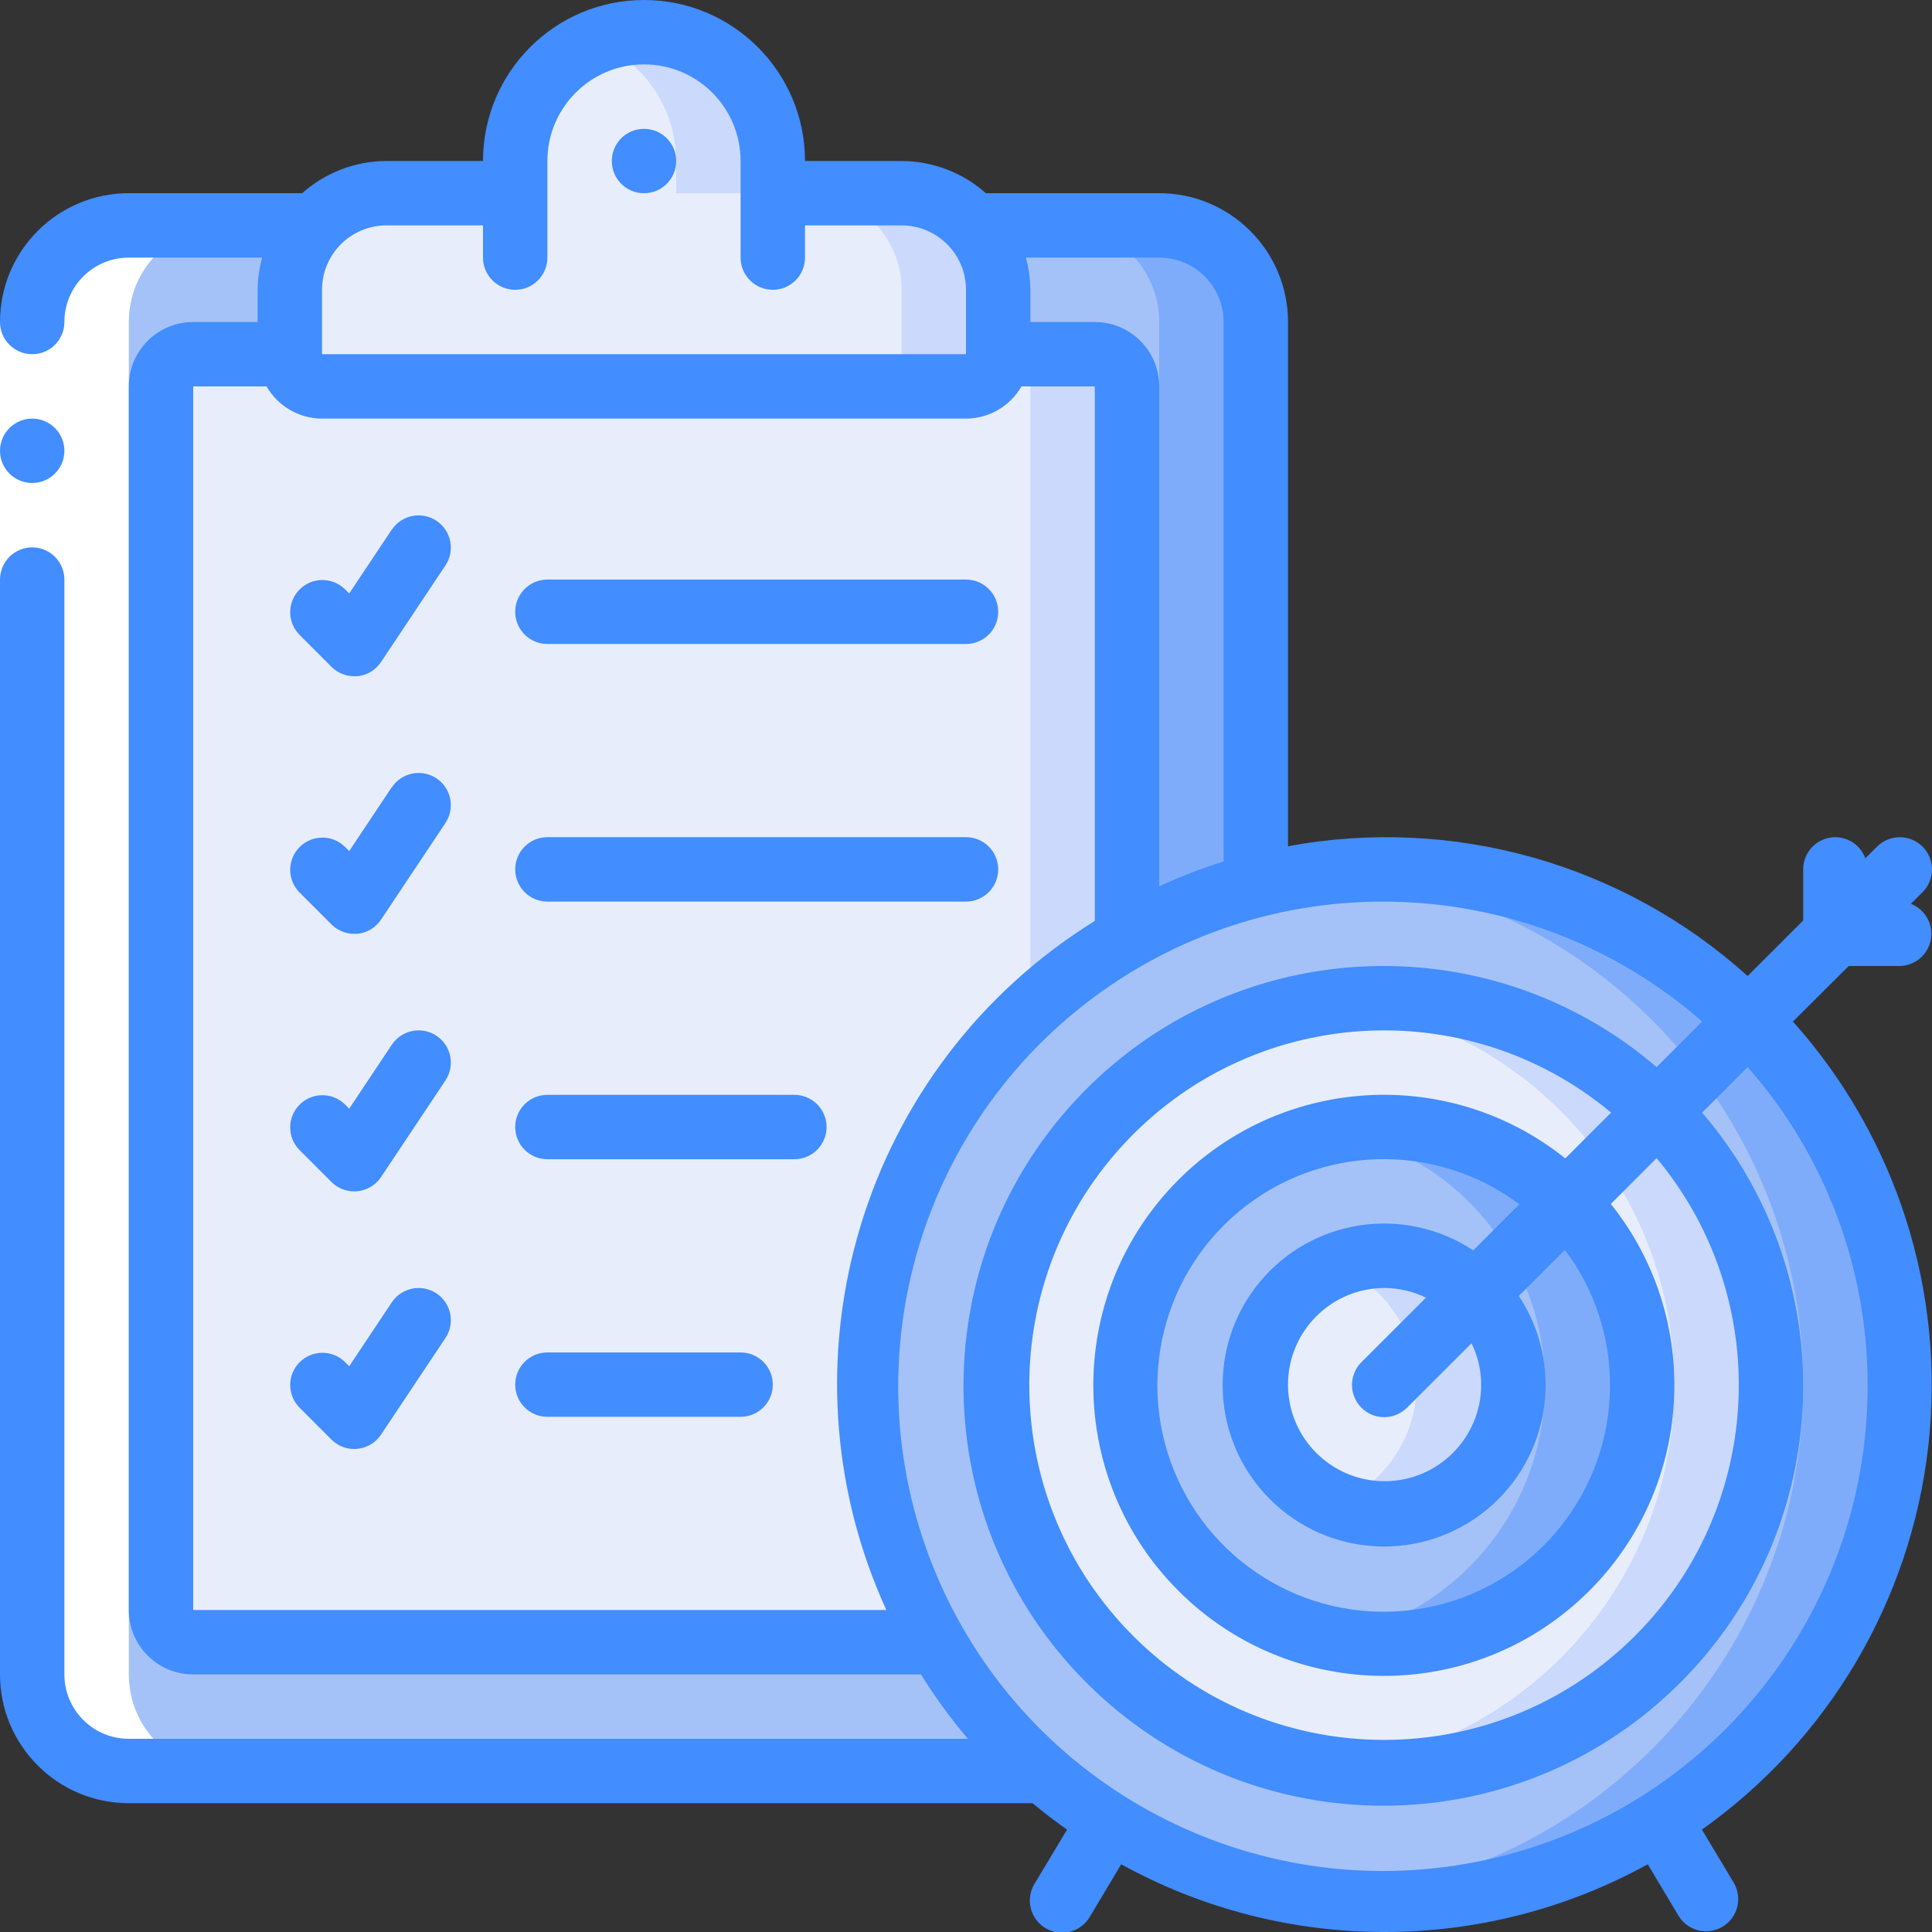 <svg width="64" height="64" viewBox="0 0 64 64" fill="none" xmlns="http://www.w3.org/2000/svg">
<rect x="0" y="0" width="64" height="64" fill="#333333" stroke="none"/>
<g clip-path="url(#clip0_21015_63846)">
<path d="M41.6 29.334V10.667C41.6 8.899 40.167 7.467 38.4 7.467H4.267C2.499 7.467 1.067 8.899 1.067 10.667V55.467C1.067 57.234 2.499 58.667 4.267 58.667H41.6V29.334Z" fill="#A4C2F7"/>
<path d="M38.4 7.467H35.2C36.967 7.467 38.4 8.899 38.4 10.667V58.667H41.6V10.667C41.6 8.899 40.167 7.467 38.4 7.467Z" fill="#7FACFA"/>
<path d="M37.333 31.082V12.799C37.333 12.21 36.856 11.732 36.267 11.732H6.4C5.811 11.732 5.333 12.21 5.333 12.799V53.332C5.333 53.922 5.811 54.399 6.4 54.399H37.333V31.082Z" fill="#E8EDFC"/>
<path d="M36.267 11.732H33.067C33.656 11.732 34.133 12.21 34.133 12.799V54.399H37.333V12.799C37.333 12.21 36.856 11.732 36.267 11.732Z" fill="#CAD9FC"/>
<path d="M9.6 9.6V11.733C9.6 12.322 10.078 12.8 10.667 12.8H32C32.589 12.8 33.067 12.322 33.067 11.733V9.6C33.067 7.832 31.634 6.4 29.867 6.4H25.6V5.333C25.6 2.977 23.69 1.066 21.333 1.066C18.977 1.066 17.067 2.977 17.067 5.333V6.4H12.8C11.033 6.4 9.6 7.832 9.6 9.6Z" fill="#E8EDFC"/>
<path d="M29.867 6.4H26.667C28.434 6.4 29.867 7.833 29.867 9.6V11.734C29.867 12.323 29.389 12.8 28.8 12.8H32C32.589 12.8 33.067 12.323 33.067 11.734V9.6C33.067 7.833 31.634 6.4 29.867 6.4Z" fill="#CAD9FC"/>
<path d="M22.4 5.333V6.4H25.6L25.6 5.333C25.604 3.913 24.899 2.585 23.721 1.793C22.543 1 21.047 0.848 19.733 1.387C21.342 2.037 22.396 3.598 22.4 5.333Z" fill="#CAD9FC"/>
<path d="M45.867 62.932C55.292 62.932 62.933 55.291 62.933 45.865C62.933 36.44 55.292 28.799 45.867 28.799C36.441 28.799 28.8 36.44 28.8 45.865C28.8 55.291 36.441 62.932 45.867 62.932Z" fill="#A4C2F7"/>
<path d="M45.867 28.799C45.327 28.799 44.794 28.831 44.267 28.88C53.032 29.703 59.733 37.061 59.733 45.865C59.733 54.67 53.032 62.028 44.267 62.851C44.794 62.9 45.327 62.932 45.867 62.932C55.292 62.932 62.933 55.291 62.933 45.865C62.933 36.44 55.292 28.799 45.867 28.799Z" fill="#7FACFA"/>
<path d="M45.867 58.666C52.936 58.666 58.667 52.936 58.667 45.866C58.667 38.797 52.936 33.066 45.867 33.066C38.797 33.066 33.067 38.797 33.067 45.866C33.067 52.936 38.797 58.666 45.867 58.666Z" fill="#E8EDFC"/>
<path d="M45.867 33.067C45.332 33.069 44.797 33.105 44.267 33.173C50.665 33.975 55.465 39.415 55.465 45.863C55.465 52.311 50.665 57.75 44.267 58.552C49.015 59.192 53.723 57.127 56.468 53.2C59.212 49.273 59.535 44.142 57.302 39.903C55.07 35.663 50.657 33.026 45.867 33.067Z" fill="#CAD9FC"/>
<path d="M45.867 54.401C50.58 54.401 54.4 50.58 54.4 45.867C54.4 41.154 50.58 37.334 45.867 37.334C41.154 37.334 37.333 41.154 37.333 45.867C37.333 50.58 41.154 54.401 45.867 54.401Z" fill="#A4C2F7"/>
<path d="M45.867 37.334C45.33 37.335 44.794 37.388 44.267 37.49C48.279 38.267 51.177 41.78 51.177 45.867C51.177 49.955 48.279 53.468 44.267 54.245C47.454 54.862 50.716 53.617 52.681 51.033C54.647 48.449 54.975 44.974 53.529 42.067C52.084 39.16 49.113 37.325 45.867 37.334Z" fill="#7FACFA"/>
<path d="M45.867 50.133C48.223 50.133 50.133 48.223 50.133 45.866C50.133 43.51 48.223 41.6 45.867 41.6C43.51 41.6 41.6 43.51 41.6 45.866C41.6 48.223 43.51 50.133 45.867 50.133Z" fill="#E8EDFC"/>
<path d="M45.867 41.6C45.318 41.602 44.774 41.71 44.267 41.92C45.875 42.57 46.928 44.131 46.928 45.866C46.928 47.601 45.875 49.163 44.267 49.813C45.864 50.469 47.699 50.098 48.916 48.872C50.132 47.647 50.49 45.809 49.822 44.217C49.155 42.624 47.593 41.591 45.867 41.6Z" fill="#CAD9FC"/>
<path d="M4.267 58.667H7.467C5.699 58.667 4.267 57.234 4.267 55.467V10.667C4.267 8.899 5.699 7.467 7.467 7.467H4.267C2.499 7.467 1.067 8.899 1.067 10.667V55.467C1.067 57.234 2.499 58.667 4.267 58.667Z" fill="white"/>
<path d="M0 10.666H2.133V19.199H0V10.666Z" fill="white"/>
<path d="M21.333 6.401C21.922 6.401 22.4 5.923 22.4 5.334C22.4 4.745 21.922 4.268 21.333 4.268C20.744 4.268 20.267 4.745 20.267 5.334C20.267 5.923 20.744 6.401 21.333 6.401Z" fill="#428DFF"/>
<path d="M1.067 16C1.656 16 2.133 15.523 2.133 14.934C2.133 14.345 1.656 13.867 1.067 13.867C0.478 13.867 0 14.345 0 14.934C0 15.523 0.478 16 1.067 16Z" fill="#428DFF"/>
<path d="M63.688 28.046C63.271 27.63 62.596 27.63 62.179 28.046L61.792 28.432C61.615 27.947 61.116 27.659 60.608 27.75C60.1 27.841 59.731 28.284 59.733 28.8V30.492L57.893 32.332C53.763 28.608 48.135 27.019 42.667 28.033V10.667C42.667 8.31 40.756 6.4 38.4 6.4H32.659C31.889 5.716 30.896 5.337 29.867 5.333H26.667C26.667 2.388 24.279 0 21.333 0C18.388 0 16 2.388 16 5.333H12.8C11.77 5.337 10.777 5.716 10.008 6.4H4.267C1.91 6.4 0 8.31 0 10.667C0 11.256 0.478 11.733 1.067 11.733C1.656 11.733 2.133 11.256 2.133 10.667C2.133 9.488 3.088 8.533 4.267 8.533H8.685C8.589 8.881 8.538 9.239 8.533 9.6V10.667H6.4C5.222 10.667 4.267 11.622 4.267 12.8V53.333C4.267 54.511 5.222 55.467 6.4 55.467H30.507C30.973 56.215 31.492 56.928 32.062 57.6H4.267C3.088 57.6 2.133 56.645 2.133 55.467V19.2C2.133 18.611 1.656 18.133 1.067 18.133C0.478 18.133 0 18.611 0 19.2V55.467C0 57.823 1.91 59.733 4.267 59.733H34.206C34.573 60.042 34.953 60.33 35.347 60.608L34.281 62.386C34.073 62.714 34.06 63.128 34.245 63.468C34.431 63.808 34.787 64.021 35.175 64.024C35.562 64.026 35.921 63.818 36.111 63.48L37.141 61.757C42.571 64.748 49.154 64.748 54.584 61.757L55.614 63.48C55.923 63.969 56.566 64.122 57.062 63.825C57.559 63.528 57.728 62.89 57.444 62.386L56.378 60.608C60.574 57.633 63.302 53.01 63.878 47.899C64.454 42.788 62.822 37.674 59.393 33.84L61.242 32H62.933C63.442 31.99 63.873 31.622 63.962 31.121C64.052 30.62 63.775 30.126 63.301 29.94L63.688 29.554C64.104 29.138 64.104 28.462 63.688 28.046ZM40.533 10.667V28.537C39.805 28.765 39.093 29.041 38.4 29.361V12.8C38.4 11.622 37.445 10.667 36.267 10.667H34.133V9.6C34.129 9.239 34.078 8.881 33.982 8.533H38.4C39.578 8.533 40.533 9.488 40.533 10.667ZM16 7.467V8.533C16 9.122 16.478 9.6 17.067 9.6C17.656 9.6 18.133 9.122 18.133 8.533V5.333C18.133 3.566 19.566 2.133 21.333 2.133C23.101 2.133 24.533 3.566 24.533 5.333V8.533C24.533 9.122 25.011 9.6 25.6 9.6C26.189 9.6 26.667 9.122 26.667 8.533V7.467H29.867C31.045 7.467 32 8.422 32 9.6V11.733H10.667V9.6C10.667 8.422 11.622 7.467 12.8 7.467H16ZM6.4 53.333V12.8H8.83C9.208 13.458 9.908 13.864 10.667 13.867H32C32.759 13.864 33.459 13.458 33.837 12.8H36.267V30.507C28.547 35.293 25.589 45.071 29.361 53.333H6.4ZM61.867 45.867C61.893 53.431 56.635 59.988 49.245 61.606C41.856 63.224 34.339 59.464 31.202 52.581C28.064 45.697 30.157 37.558 36.226 33.042C42.295 28.526 50.693 28.858 56.385 33.84L54.877 35.348C49.202 30.484 40.699 30.974 35.62 36.458C30.543 41.942 30.706 50.458 35.991 55.743C41.275 61.027 49.792 61.191 55.275 56.113C60.759 51.035 61.249 42.531 56.385 36.856L57.893 35.348C60.453 38.254 61.866 41.994 61.867 45.867ZM53.333 45.867C53.346 49.345 50.964 52.376 47.581 53.185C44.198 53.995 40.702 52.37 39.139 49.262C37.577 46.154 38.357 42.38 41.024 40.147C43.692 37.913 47.545 37.809 50.33 39.893L48.803 41.42C46.513 39.904 43.446 40.369 41.708 42.496C39.97 44.623 40.126 47.721 42.068 49.663C44.011 51.605 47.108 51.761 49.235 50.023C51.362 48.285 51.828 45.218 50.312 42.928L51.84 41.404C52.809 42.69 53.333 44.256 53.333 45.867ZM49.067 45.867C49.067 47.634 47.634 49.067 45.867 49.067C44.099 49.067 42.667 47.634 42.667 45.867C42.667 44.099 44.099 42.667 45.867 42.667C46.342 42.669 46.81 42.778 47.237 42.987L45.112 45.111C44.835 45.379 44.724 45.776 44.822 46.149C44.919 46.522 45.211 46.813 45.584 46.911C45.956 47.008 46.353 46.897 46.621 46.62L48.747 44.496C48.955 44.923 49.065 45.392 49.067 45.867ZM51.852 38.373C47.862 35.184 42.075 35.667 38.669 39.474C35.264 43.28 35.425 49.085 39.037 52.697C42.648 56.309 48.453 56.47 52.26 53.064C56.066 49.658 56.549 43.871 53.36 39.882L54.878 38.364C58.899 43.191 58.412 50.327 53.772 54.563C49.132 58.799 41.981 58.637 37.539 54.194C33.096 49.752 32.934 42.601 37.17 37.961C41.406 33.322 48.542 32.834 53.37 36.855L51.852 38.373Z" fill="#428DFF"/>
<path d="M12.979 17.542L11.568 19.66L11.421 19.513C11.002 19.109 10.337 19.115 9.926 19.526C9.514 19.938 9.508 20.603 9.913 21.021L10.979 22.088C11.179 22.288 11.45 22.401 11.733 22.401H11.84C12.158 22.369 12.445 22.197 12.622 21.931L14.755 18.731C15.082 18.241 14.95 17.579 14.46 17.252C13.97 16.925 13.307 17.057 12.98 17.547L12.979 17.542Z" fill="#428DFF"/>
<path d="M18.133 21.333H32C32.589 21.333 33.067 20.855 33.067 20.266C33.067 19.677 32.589 19.199 32 19.199H18.133C17.544 19.199 17.067 19.677 17.067 20.266C17.067 20.855 17.544 21.333 18.133 21.333Z" fill="#428DFF"/>
<path d="M12.979 26.075L11.568 28.193L11.421 28.046C11.002 27.642 10.337 27.648 9.926 28.059C9.514 28.471 9.508 29.136 9.913 29.555L10.979 30.621C11.179 30.821 11.45 30.934 11.733 30.934H11.84C12.158 30.902 12.445 30.73 12.622 30.464L14.755 27.264C15.082 26.774 14.95 26.112 14.46 25.785C13.97 25.458 13.307 25.59 12.98 26.08L12.979 26.075Z" fill="#428DFF"/>
<path d="M18.133 29.866H32C32.589 29.866 33.067 29.388 33.067 28.799C33.067 28.21 32.589 27.732 32 27.732H18.133C17.544 27.732 17.067 28.21 17.067 28.799C17.067 29.388 17.544 29.866 18.133 29.866Z" fill="#428DFF"/>
<path d="M24.533 44.801H18.133C17.544 44.801 17.067 45.278 17.067 45.867C17.067 46.457 17.544 46.934 18.133 46.934H24.533C25.122 46.934 25.6 46.457 25.6 45.867C25.6 45.278 25.122 44.801 24.533 44.801Z" fill="#428DFF"/>
<path d="M12.979 34.608L11.568 36.726L11.421 36.579C11.002 36.175 10.337 36.181 9.926 36.592C9.514 37.003 9.508 37.669 9.913 38.087L10.979 39.154C11.179 39.354 11.45 39.466 11.733 39.466C11.769 39.466 11.803 39.466 11.84 39.461C12.158 39.429 12.445 39.257 12.622 38.992L14.755 35.792C15.082 35.302 14.95 34.639 14.46 34.312C13.97 33.985 13.306 34.118 12.979 34.608Z" fill="#428DFF"/>
<path d="M12.979 43.141L11.568 45.259L11.421 45.112C11.002 44.708 10.337 44.714 9.926 45.125C9.514 45.537 9.508 46.202 9.913 46.62L10.979 47.687C11.179 47.887 11.45 47.999 11.733 48C11.769 48 11.803 48 11.84 47.994C12.158 47.963 12.445 47.791 12.622 47.525L14.755 44.325C15.082 43.835 14.95 43.172 14.46 42.846C13.97 42.519 13.306 42.651 12.979 43.141Z" fill="#428DFF"/>
<path d="M26.315 36.268H18.133C17.544 36.268 17.067 36.745 17.067 37.334C17.067 37.923 17.544 38.401 18.133 38.401H26.315C26.904 38.401 27.381 37.923 27.381 37.334C27.381 36.745 26.904 36.268 26.315 36.268Z" fill="#428DFF"/>
</g>
<defs>
<clipPath id="clip0_21015_63846">
<rect width="64" height="64" fill="white"/>
</clipPath>
</defs>
</svg>
